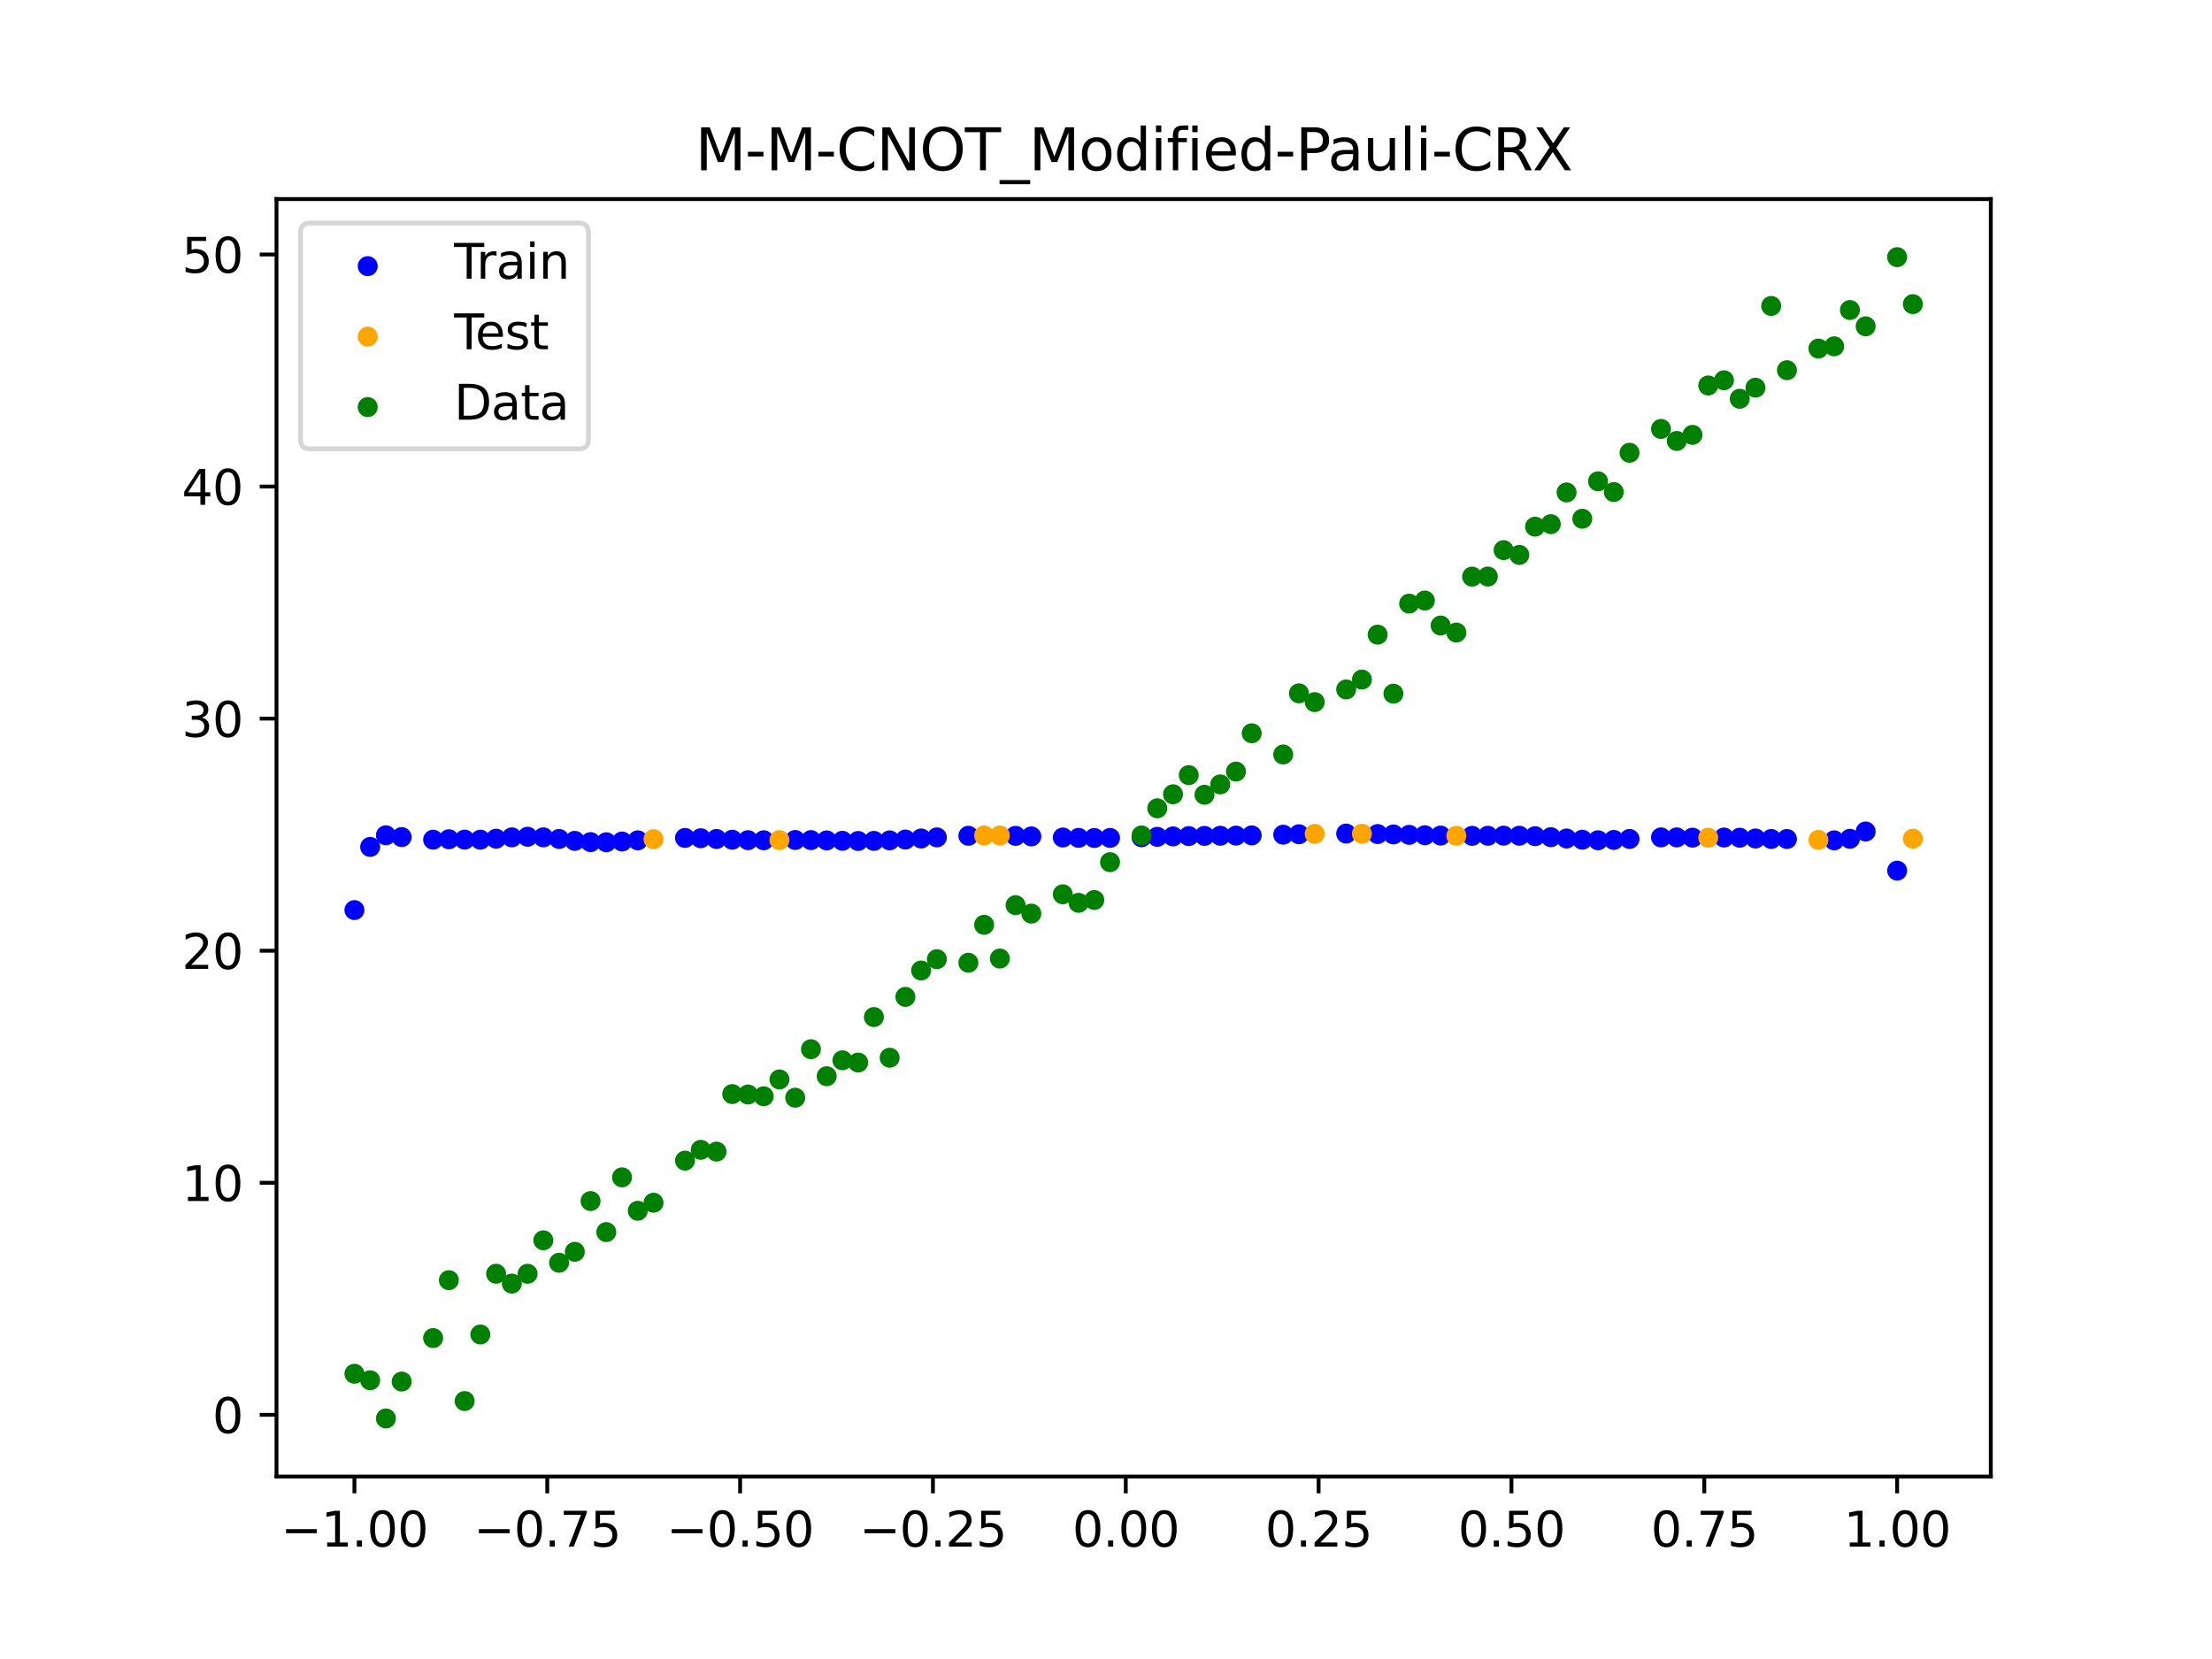 <?xml version="1.0" encoding="utf-8" standalone="no"?>
<!DOCTYPE svg PUBLIC "-//W3C//DTD SVG 1.1//EN"
  "http://www.w3.org/Graphics/SVG/1.1/DTD/svg11.dtd">
<svg xmlns:xlink="http://www.w3.org/1999/xlink" width="460.8pt" height="345.6pt" viewBox="0 0 460.8 345.6" xmlns="http://www.w3.org/2000/svg" version="1.1">
 <defs>
  <style type="text/css">*{stroke-linejoin: round; stroke-linecap: butt}</style>
 </defs>
 <g id="figure_1">
  <g id="patch_1">
   <path d="M 0 345.6 
L 460.8 345.6 
L 460.8 0 
L 0 0 
z
" style="fill: #ffffff"/>
  </g>
  <g id="axes_1">
   <g id="patch_2">
    <path d="M 57.6 307.584 
L 414.72 307.584 
L 414.72 41.472 
L 57.6 41.472 
z
" style="fill: #ffffff"/>
   </g>
   <g id="PathCollection_1">
    <defs>
     <path id="m17416a957f" d="M 0 1.581 
C 0.419 1.581 0.822 1.415 1.118 1.118 
C 1.415 0.822 1.581 0.419 1.581 0 
C 1.581 -0.419 1.415 -0.822 1.118 -1.118 
C 0.822 -1.415 0.419 -1.581 0 -1.581 
C -0.419 -1.581 -0.822 -1.415 -1.118 -1.118 
C -1.415 -0.822 -1.581 -0.419 -1.581 0 
C -1.581 0.419 -1.415 0.822 -1.118 1.118 
C -0.822 1.415 -0.419 1.581 0 1.581 
z
" style="stroke: #0000ff"/>
    </defs>
    <g clip-path="url(#p554600bace)">
     <use xlink:href="#m17416a957f" x="145.978" y="174.62" style="fill: #0000ff; stroke: #0000ff"/>
     <use xlink:href="#m17416a957f" x="323.062" y="174.4" style="fill: #0000ff; stroke: #0000ff"/>
     <use xlink:href="#m17416a957f" x="267.314" y="173.879" style="fill: #0000ff; stroke: #0000ff"/>
     <use xlink:href="#m17416a957f" x="270.593" y="173.788" style="fill: #0000ff; stroke: #0000ff"/>
     <use xlink:href="#m17416a957f" x="329.621" y="174.925" style="fill: #0000ff; stroke: #0000ff"/>
     <use xlink:href="#m17416a957f" x="221.403" y="174.467" style="fill: #0000ff; stroke: #0000ff"/>
     <use xlink:href="#m17416a957f" x="260.755" y="174.027" style="fill: #0000ff; stroke: #0000ff"/>
     <use xlink:href="#m17416a957f" x="385.37" y="174.737" style="fill: #0000ff; stroke: #0000ff"/>
     <use xlink:href="#m17416a957f" x="237.8" y="174.414" style="fill: #0000ff; stroke: #0000ff"/>
     <use xlink:href="#m17416a957f" x="313.224" y="174.081" style="fill: #0000ff; stroke: #0000ff"/>
     <use xlink:href="#m17416a957f" x="336.18" y="174.97" style="fill: #0000ff; stroke: #0000ff"/>
     <use xlink:href="#m17416a957f" x="254.196" y="174.101" style="fill: #0000ff; stroke: #0000ff"/>
     <use xlink:href="#m17416a957f" x="349.297" y="174.446" style="fill: #0000ff; stroke: #0000ff"/>
     <use xlink:href="#m17416a957f" x="182.051" y="175.167" style="fill: #0000ff; stroke: #0000ff"/>
     <use xlink:href="#m17416a957f" x="250.917" y="174.132" style="fill: #0000ff; stroke: #0000ff"/>
     <use xlink:href="#m17416a957f" x="280.431" y="173.648" style="fill: #0000ff; stroke: #0000ff"/>
     <use xlink:href="#m17416a957f" x="103.347" y="174.714" style="fill: #0000ff; stroke: #0000ff"/>
     <use xlink:href="#m17416a957f" x="126.302" y="175.457" style="fill: #0000ff; stroke: #0000ff"/>
     <use xlink:href="#m17416a957f" x="123.023" y="175.426" style="fill: #0000ff; stroke: #0000ff"/>
     <use xlink:href="#m17416a957f" x="116.464" y="174.771" style="fill: #0000ff; stroke: #0000ff"/>
     <use xlink:href="#m17416a957f" x="306.666" y="174.12" style="fill: #0000ff; stroke: #0000ff"/>
     <use xlink:href="#m17416a957f" x="211.565" y="174.125" style="fill: #0000ff; stroke: #0000ff"/>
     <use xlink:href="#m17416a957f" x="155.816" y="175.025" style="fill: #0000ff; stroke: #0000ff"/>
     <use xlink:href="#m17416a957f" x="77.112" y="176.427" style="fill: #0000ff; stroke: #0000ff"/>
     <use xlink:href="#m17416a957f" x="244.358" y="174.24" style="fill: #0000ff; stroke: #0000ff"/>
     <use xlink:href="#m17416a957f" x="362.415" y="174.514" style="fill: #0000ff; stroke: #0000ff"/>
     <use xlink:href="#m17416a957f" x="382.091" y="175.06" style="fill: #0000ff; stroke: #0000ff"/>
     <use xlink:href="#m17416a957f" x="96.788" y="174.908" style="fill: #0000ff; stroke: #0000ff"/>
     <use xlink:href="#m17416a957f" x="201.727" y="174.105" style="fill: #0000ff; stroke: #0000ff"/>
     <use xlink:href="#m17416a957f" x="119.743" y="175.166" style="fill: #0000ff; stroke: #0000ff"/>
     <use xlink:href="#m17416a957f" x="149.258" y="174.771" style="fill: #0000ff; stroke: #0000ff"/>
     <use xlink:href="#m17416a957f" x="300.107" y="174.062" style="fill: #0000ff; stroke: #0000ff"/>
     <use xlink:href="#m17416a957f" x="293.548" y="173.915" style="fill: #0000ff; stroke: #0000ff"/>
     <use xlink:href="#m17416a957f" x="231.241" y="174.553" style="fill: #0000ff; stroke: #0000ff"/>
     <use xlink:href="#m17416a957f" x="109.905" y="174.31" style="fill: #0000ff; stroke: #0000ff"/>
     <use xlink:href="#m17416a957f" x="165.654" y="174.983" style="fill: #0000ff; stroke: #0000ff"/>
     <use xlink:href="#m17416a957f" x="319.783" y="174.194" style="fill: #0000ff; stroke: #0000ff"/>
     <use xlink:href="#m17416a957f" x="368.973" y="174.771" style="fill: #0000ff; stroke: #0000ff"/>
     <use xlink:href="#m17416a957f" x="316.504" y="174.094" style="fill: #0000ff; stroke: #0000ff"/>
     <use xlink:href="#m17416a957f" x="257.476" y="174.071" style="fill: #0000ff; stroke: #0000ff"/>
     <use xlink:href="#m17416a957f" x="172.213" y="175.073" style="fill: #0000ff; stroke: #0000ff"/>
     <use xlink:href="#m17416a957f" x="346.018" y="174.443" style="fill: #0000ff; stroke: #0000ff"/>
     <use xlink:href="#m17416a957f" x="80.391" y="174.004" style="fill: #0000ff; stroke: #0000ff"/>
     <use xlink:href="#m17416a957f" x="372.253" y="174.774" style="fill: #0000ff; stroke: #0000ff"/>
     <use xlink:href="#m17416a957f" x="168.934" y="175.006" style="fill: #0000ff; stroke: #0000ff"/>
     <use xlink:href="#m17416a957f" x="195.168" y="174.444" style="fill: #0000ff; stroke: #0000ff"/>
     <use xlink:href="#m17416a957f" x="152.537" y="174.929" style="fill: #0000ff; stroke: #0000ff"/>
     <use xlink:href="#m17416a957f" x="73.833" y="189.583" style="fill: #0000ff; stroke: #0000ff"/>
     <use xlink:href="#m17416a957f" x="290.269" y="173.829" style="fill: #0000ff; stroke: #0000ff"/>
     <use xlink:href="#m17416a957f" x="175.492" y="175.15" style="fill: #0000ff; stroke: #0000ff"/>
     <use xlink:href="#m17416a957f" x="241.079" y="174.323" style="fill: #0000ff; stroke: #0000ff"/>
     <use xlink:href="#m17416a957f" x="296.828" y="173.995" style="fill: #0000ff; stroke: #0000ff"/>
     <use xlink:href="#m17416a957f" x="227.962" y="174.571" style="fill: #0000ff; stroke: #0000ff"/>
     <use xlink:href="#m17416a957f" x="395.208" y="181.366" style="fill: #0000ff; stroke: #0000ff"/>
     <use xlink:href="#m17416a957f" x="178.772" y="175.192" style="fill: #0000ff; stroke: #0000ff"/>
     <use xlink:href="#m17416a957f" x="142.699" y="174.557" style="fill: #0000ff; stroke: #0000ff"/>
     <use xlink:href="#m17416a957f" x="132.861" y="175.061" style="fill: #0000ff; stroke: #0000ff"/>
     <use xlink:href="#m17416a957f" x="188.61" y="174.889" style="fill: #0000ff; stroke: #0000ff"/>
     <use xlink:href="#m17416a957f" x="100.067" y="174.922" style="fill: #0000ff; stroke: #0000ff"/>
     <use xlink:href="#m17416a957f" x="359.135" y="174.473" style="fill: #0000ff; stroke: #0000ff"/>
     <use xlink:href="#m17416a957f" x="214.844" y="174.237" style="fill: #0000ff; stroke: #0000ff"/>
     <use xlink:href="#m17416a957f" x="365.694" y="174.669" style="fill: #0000ff; stroke: #0000ff"/>
     <use xlink:href="#m17416a957f" x="90.229" y="174.922" style="fill: #0000ff; stroke: #0000ff"/>
     <use xlink:href="#m17416a957f" x="352.577" y="174.496" style="fill: #0000ff; stroke: #0000ff"/>
     <use xlink:href="#m17416a957f" x="129.581" y="175.303" style="fill: #0000ff; stroke: #0000ff"/>
     <use xlink:href="#m17416a957f" x="339.459" y="174.765" style="fill: #0000ff; stroke: #0000ff"/>
     <use xlink:href="#m17416a957f" x="185.33" y="175.063" style="fill: #0000ff; stroke: #0000ff"/>
     <use xlink:href="#m17416a957f" x="326.342" y="174.675" style="fill: #0000ff; stroke: #0000ff"/>
     <use xlink:href="#m17416a957f" x="388.649" y="173.215" style="fill: #0000ff; stroke: #0000ff"/>
     <use xlink:href="#m17416a957f" x="159.096" y="175.04" style="fill: #0000ff; stroke: #0000ff"/>
     <use xlink:href="#m17416a957f" x="83.671" y="174.378" style="fill: #0000ff; stroke: #0000ff"/>
     <use xlink:href="#m17416a957f" x="224.682" y="174.541" style="fill: #0000ff; stroke: #0000ff"/>
     <use xlink:href="#m17416a957f" x="113.185" y="174.434" style="fill: #0000ff; stroke: #0000ff"/>
     <use xlink:href="#m17416a957f" x="93.509" y="174.829" style="fill: #0000ff; stroke: #0000ff"/>
     <use xlink:href="#m17416a957f" x="106.626" y="174.436" style="fill: #0000ff; stroke: #0000ff"/>
     <use xlink:href="#m17416a957f" x="247.638" y="174.175" style="fill: #0000ff; stroke: #0000ff"/>
     <use xlink:href="#m17416a957f" x="309.945" y="174.104" style="fill: #0000ff; stroke: #0000ff"/>
     <use xlink:href="#m17416a957f" x="286.99" y="173.746" style="fill: #0000ff; stroke: #0000ff"/>
     <use xlink:href="#m17416a957f" x="191.889" y="174.671" style="fill: #0000ff; stroke: #0000ff"/>
     <use xlink:href="#m17416a957f" x="332.9" y="175.041" style="fill: #0000ff; stroke: #0000ff"/>
    </g>
   </g>
   <g id="PathCollection_2">
    <defs>
     <path id="m663d9a0c51" d="M 0 1.581 
C 0.419 1.581 0.822 1.415 1.118 1.118 
C 1.415 0.822 1.581 0.419 1.581 0 
C 1.581 -0.419 1.415 -0.822 1.118 -1.118 
C 0.822 -1.415 0.419 -1.581 0 -1.581 
C -0.419 -1.581 -0.822 -1.415 -1.118 -1.118 
C -1.415 -0.822 -1.581 -0.419 -1.581 0 
C -1.581 0.419 -1.415 0.822 -1.118 1.118 
C -0.822 1.415 -0.419 1.581 0 1.581 
z
" style="stroke: #ffa500"/>
    </defs>
    <g clip-path="url(#p554600bace)">
     <use xlink:href="#m663d9a0c51" x="205.006" y="174.041" style="fill: #ffa500; stroke: #ffa500"/>
     <use xlink:href="#m663d9a0c51" x="162.375" y="175.007" style="fill: #ffa500; stroke: #ffa500"/>
     <use xlink:href="#m663d9a0c51" x="208.286" y="174.052" style="fill: #ffa500; stroke: #ffa500"/>
     <use xlink:href="#m663d9a0c51" x="283.71" y="173.681" style="fill: #ffa500; stroke: #ffa500"/>
     <use xlink:href="#m663d9a0c51" x="378.811" y="174.975" style="fill: #ffa500; stroke: #ffa500"/>
     <use xlink:href="#m663d9a0c51" x="136.14" y="174.812" style="fill: #ffa500; stroke: #ffa500"/>
     <use xlink:href="#m663d9a0c51" x="355.856" y="174.506" style="fill: #ffa500; stroke: #ffa500"/>
     <use xlink:href="#m663d9a0c51" x="273.872" y="173.708" style="fill: #ffa500; stroke: #ffa500"/>
     <use xlink:href="#m663d9a0c51" x="303.386" y="174.107" style="fill: #ffa500; stroke: #ffa500"/>
     <use xlink:href="#m663d9a0c51" x="398.487" y="174.711" style="fill: #ffa500; stroke: #ffa500"/>
    </g>
   </g>
   <g id="PathCollection_3">
    <defs>
     <path id="ma4962bf918" d="M 0 1.581 
C 0.419 1.581 0.822 1.415 1.118 1.118 
C 1.415 0.822 1.581 0.419 1.581 0 
C 1.581 -0.419 1.415 -0.822 1.118 -1.118 
C 0.822 -1.415 0.419 -1.581 0 -1.581 
C -0.419 -1.581 -0.822 -1.415 -1.118 -1.118 
C -1.415 -0.822 -1.581 -0.419 -1.581 0 
C -1.581 0.419 -1.415 0.822 -1.118 1.118 
C -0.822 1.415 -0.419 1.581 0 1.581 
z
" style="stroke: #008000"/>
    </defs>
    <g clip-path="url(#p554600bace)">
     <use xlink:href="#ma4962bf918" x="145.978" y="239.529" style="fill: #008000; stroke: #008000"/>
     <use xlink:href="#ma4962bf918" x="323.062" y="109.191" style="fill: #008000; stroke: #008000"/>
     <use xlink:href="#ma4962bf918" x="267.314" y="157.174" style="fill: #008000; stroke: #008000"/>
     <use xlink:href="#ma4962bf918" x="270.593" y="144.432" style="fill: #008000; stroke: #008000"/>
     <use xlink:href="#ma4962bf918" x="329.621" y="108.064" style="fill: #008000; stroke: #008000"/>
     <use xlink:href="#ma4962bf918" x="221.403" y="186.297" style="fill: #008000; stroke: #008000"/>
     <use xlink:href="#ma4962bf918" x="260.755" y="152.753" style="fill: #008000; stroke: #008000"/>
     <use xlink:href="#ma4962bf918" x="385.37" y="64.585" style="fill: #008000; stroke: #008000"/>
     <use xlink:href="#ma4962bf918" x="237.8" y="174.037" style="fill: #008000; stroke: #008000"/>
     <use xlink:href="#ma4962bf918" x="313.224" y="114.603" style="fill: #008000; stroke: #008000"/>
     <use xlink:href="#ma4962bf918" x="336.18" y="102.499" style="fill: #008000; stroke: #008000"/>
     <use xlink:href="#ma4962bf918" x="254.196" y="163.405" style="fill: #008000; stroke: #008000"/>
     <use xlink:href="#ma4962bf918" x="349.297" y="91.859" style="fill: #008000; stroke: #008000"/>
     <use xlink:href="#ma4962bf918" x="182.051" y="211.87" style="fill: #008000; stroke: #008000"/>
     <use xlink:href="#ma4962bf918" x="250.917" y="165.566" style="fill: #008000; stroke: #008000"/>
     <use xlink:href="#ma4962bf918" x="280.431" y="143.622" style="fill: #008000; stroke: #008000"/>
     <use xlink:href="#ma4962bf918" x="103.347" y="265.342" style="fill: #008000; stroke: #008000"/>
     <use xlink:href="#ma4962bf918" x="126.302" y="256.668" style="fill: #008000; stroke: #008000"/>
     <use xlink:href="#ma4962bf918" x="123.023" y="250.202" style="fill: #008000; stroke: #008000"/>
     <use xlink:href="#ma4962bf918" x="116.464" y="263.053" style="fill: #008000; stroke: #008000"/>
     <use xlink:href="#ma4962bf918" x="306.666" y="120.12" style="fill: #008000; stroke: #008000"/>
     <use xlink:href="#ma4962bf918" x="211.565" y="188.561" style="fill: #008000; stroke: #008000"/>
     <use xlink:href="#ma4962bf918" x="155.816" y="228.009" style="fill: #008000; stroke: #008000"/>
     <use xlink:href="#ma4962bf918" x="77.112" y="287.537" style="fill: #008000; stroke: #008000"/>
     <use xlink:href="#ma4962bf918" x="244.358" y="165.462" style="fill: #008000; stroke: #008000"/>
     <use xlink:href="#ma4962bf918" x="362.415" y="83.074" style="fill: #008000; stroke: #008000"/>
     <use xlink:href="#ma4962bf918" x="382.091" y="72.145" style="fill: #008000; stroke: #008000"/>
     <use xlink:href="#ma4962bf918" x="96.788" y="291.863" style="fill: #008000; stroke: #008000"/>
     <use xlink:href="#ma4962bf918" x="201.727" y="200.555" style="fill: #008000; stroke: #008000"/>
     <use xlink:href="#ma4962bf918" x="119.743" y="260.777" style="fill: #008000; stroke: #008000"/>
     <use xlink:href="#ma4962bf918" x="149.258" y="239.901" style="fill: #008000; stroke: #008000"/>
     <use xlink:href="#ma4962bf918" x="300.107" y="130.306" style="fill: #008000; stroke: #008000"/>
     <use xlink:href="#ma4962bf918" x="293.548" y="125.746" style="fill: #008000; stroke: #008000"/>
     <use xlink:href="#ma4962bf918" x="231.241" y="179.605" style="fill: #008000; stroke: #008000"/>
     <use xlink:href="#ma4962bf918" x="109.905" y="265.348" style="fill: #008000; stroke: #008000"/>
     <use xlink:href="#ma4962bf918" x="165.654" y="228.669" style="fill: #008000; stroke: #008000"/>
     <use xlink:href="#ma4962bf918" x="319.783" y="109.715" style="fill: #008000; stroke: #008000"/>
     <use xlink:href="#ma4962bf918" x="368.973" y="63.734" style="fill: #008000; stroke: #008000"/>
     <use xlink:href="#ma4962bf918" x="316.504" y="115.599" style="fill: #008000; stroke: #008000"/>
     <use xlink:href="#ma4962bf918" x="257.476" y="160.733" style="fill: #008000; stroke: #008000"/>
     <use xlink:href="#ma4962bf918" x="172.213" y="224.194" style="fill: #008000; stroke: #008000"/>
     <use xlink:href="#ma4962bf918" x="346.018" y="89.354" style="fill: #008000; stroke: #008000"/>
     <use xlink:href="#ma4962bf918" x="80.391" y="295.488" style="fill: #008000; stroke: #008000"/>
     <use xlink:href="#ma4962bf918" x="372.253" y="77.119" style="fill: #008000; stroke: #008000"/>
     <use xlink:href="#ma4962bf918" x="168.934" y="218.569" style="fill: #008000; stroke: #008000"/>
     <use xlink:href="#ma4962bf918" x="195.168" y="199.815" style="fill: #008000; stroke: #008000"/>
     <use xlink:href="#ma4962bf918" x="152.537" y="227.917" style="fill: #008000; stroke: #008000"/>
     <use xlink:href="#ma4962bf918" x="73.833" y="286.179" style="fill: #008000; stroke: #008000"/>
     <use xlink:href="#ma4962bf918" x="290.269" y="144.503" style="fill: #008000; stroke: #008000"/>
     <use xlink:href="#ma4962bf918" x="175.492" y="220.878" style="fill: #008000; stroke: #008000"/>
     <use xlink:href="#ma4962bf918" x="241.079" y="168.385" style="fill: #008000; stroke: #008000"/>
     <use xlink:href="#ma4962bf918" x="296.828" y="125.107" style="fill: #008000; stroke: #008000"/>
     <use xlink:href="#ma4962bf918" x="227.962" y="187.489" style="fill: #008000; stroke: #008000"/>
     <use xlink:href="#ma4962bf918" x="395.208" y="53.568" style="fill: #008000; stroke: #008000"/>
     <use xlink:href="#ma4962bf918" x="178.772" y="221.344" style="fill: #008000; stroke: #008000"/>
     <use xlink:href="#ma4962bf918" x="142.699" y="241.781" style="fill: #008000; stroke: #008000"/>
     <use xlink:href="#ma4962bf918" x="132.861" y="252.224" style="fill: #008000; stroke: #008000"/>
     <use xlink:href="#ma4962bf918" x="188.61" y="207.669" style="fill: #008000; stroke: #008000"/>
     <use xlink:href="#ma4962bf918" x="100.067" y="278.004" style="fill: #008000; stroke: #008000"/>
     <use xlink:href="#ma4962bf918" x="359.135" y="79.219" style="fill: #008000; stroke: #008000"/>
     <use xlink:href="#ma4962bf918" x="214.844" y="190.32" style="fill: #008000; stroke: #008000"/>
     <use xlink:href="#ma4962bf918" x="365.694" y="80.761" style="fill: #008000; stroke: #008000"/>
     <use xlink:href="#ma4962bf918" x="90.229" y="278.74" style="fill: #008000; stroke: #008000"/>
     <use xlink:href="#ma4962bf918" x="352.577" y="90.59" style="fill: #008000; stroke: #008000"/>
     <use xlink:href="#ma4962bf918" x="129.581" y="245.264" style="fill: #008000; stroke: #008000"/>
     <use xlink:href="#ma4962bf918" x="339.459" y="94.322" style="fill: #008000; stroke: #008000"/>
     <use xlink:href="#ma4962bf918" x="185.33" y="220.345" style="fill: #008000; stroke: #008000"/>
     <use xlink:href="#ma4962bf918" x="326.342" y="102.583" style="fill: #008000; stroke: #008000"/>
     <use xlink:href="#ma4962bf918" x="388.649" y="67.974" style="fill: #008000; stroke: #008000"/>
     <use xlink:href="#ma4962bf918" x="159.096" y="228.374" style="fill: #008000; stroke: #008000"/>
     <use xlink:href="#ma4962bf918" x="83.671" y="287.805" style="fill: #008000; stroke: #008000"/>
     <use xlink:href="#ma4962bf918" x="224.682" y="188.075" style="fill: #008000; stroke: #008000"/>
     <use xlink:href="#ma4962bf918" x="113.185" y="258.379" style="fill: #008000; stroke: #008000"/>
     <use xlink:href="#ma4962bf918" x="93.509" y="266.684" style="fill: #008000; stroke: #008000"/>
     <use xlink:href="#ma4962bf918" x="106.626" y="267.392" style="fill: #008000; stroke: #008000"/>
     <use xlink:href="#ma4962bf918" x="247.638" y="161.47" style="fill: #008000; stroke: #008000"/>
     <use xlink:href="#ma4962bf918" x="309.945" y="120.107" style="fill: #008000; stroke: #008000"/>
     <use xlink:href="#ma4962bf918" x="286.99" y="132.208" style="fill: #008000; stroke: #008000"/>
     <use xlink:href="#ma4962bf918" x="191.889" y="202.171" style="fill: #008000; stroke: #008000"/>
     <use xlink:href="#ma4962bf918" x="332.9" y="100.262" style="fill: #008000; stroke: #008000"/>
    </g>
   </g>
   <g id="PathCollection_4">
    <g clip-path="url(#p554600bace)">
     <use xlink:href="#ma4962bf918" x="205.006" y="192.657" style="fill: #008000; stroke: #008000"/>
     <use xlink:href="#ma4962bf918" x="162.375" y="224.867" style="fill: #008000; stroke: #008000"/>
     <use xlink:href="#ma4962bf918" x="208.286" y="199.684" style="fill: #008000; stroke: #008000"/>
     <use xlink:href="#ma4962bf918" x="283.71" y="141.563" style="fill: #008000; stroke: #008000"/>
     <use xlink:href="#ma4962bf918" x="378.811" y="72.613" style="fill: #008000; stroke: #008000"/>
     <use xlink:href="#ma4962bf918" x="136.14" y="250.548" style="fill: #008000; stroke: #008000"/>
     <use xlink:href="#ma4962bf918" x="355.856" y="80.3" style="fill: #008000; stroke: #008000"/>
     <use xlink:href="#ma4962bf918" x="273.872" y="146.262" style="fill: #008000; stroke: #008000"/>
     <use xlink:href="#ma4962bf918" x="303.386" y="131.774" style="fill: #008000; stroke: #008000"/>
     <use xlink:href="#ma4962bf918" x="398.487" y="63.357" style="fill: #008000; stroke: #008000"/>
    </g>
   </g>
   <g id="matplotlib.axis_1">
    <g id="xtick_1">
     <g id="line2d_1">
      <defs>
       <path id="mfc43e1c669" d="M 0 0 
L 0 3.5 
" style="stroke: #000000; stroke-width: 0.8"/>
      </defs>
      <g>
       <use xlink:href="#mfc43e1c669" x="73.833" y="307.584" style="stroke: #000000; stroke-width: 0.8"/>
      </g>
     </g>
     <g id="text_1">
      <!-- −1.00 -->
      <g transform="translate(58.51 322.182) scale(0.1 -0.1)">
       <defs>
        <path id="DejaVuSans-2212" d="M 678 2272 
L 4684 2272 
L 4684 1741 
L 678 1741 
L 678 2272 
z
" transform="scale(0.016)"/>
        <path id="DejaVuSans-31" d="M 794 531 
L 1825 531 
L 1825 4091 
L 703 3866 
L 703 4441 
L 1819 4666 
L 2450 4666 
L 2450 531 
L 3481 531 
L 3481 0 
L 794 0 
L 794 531 
z
" transform="scale(0.016)"/>
        <path id="DejaVuSans-2e" d="M 684 794 
L 1344 794 
L 1344 0 
L 684 0 
L 684 794 
z
" transform="scale(0.016)"/>
        <path id="DejaVuSans-30" d="M 2034 4250 
Q 1547 4250 1301 3770 
Q 1056 3291 1056 2328 
Q 1056 1369 1301 889 
Q 1547 409 2034 409 
Q 2525 409 2770 889 
Q 3016 1369 3016 2328 
Q 3016 3291 2770 3770 
Q 2525 4250 2034 4250 
z
M 2034 4750 
Q 2819 4750 3233 4129 
Q 3647 3509 3647 2328 
Q 3647 1150 3233 529 
Q 2819 -91 2034 -91 
Q 1250 -91 836 529 
Q 422 1150 422 2328 
Q 422 3509 836 4129 
Q 1250 4750 2034 4750 
z
" transform="scale(0.016)"/>
       </defs>
       <use xlink:href="#DejaVuSans-2212"/>
       <use xlink:href="#DejaVuSans-31" x="83.789"/>
       <use xlink:href="#DejaVuSans-2e" x="147.412"/>
       <use xlink:href="#DejaVuSans-30" x="179.199"/>
       <use xlink:href="#DejaVuSans-30" x="242.822"/>
      </g>
     </g>
    </g>
    <g id="xtick_2">
     <g id="line2d_2">
      <g>
       <use xlink:href="#mfc43e1c669" x="114.005" y="307.584" style="stroke: #000000; stroke-width: 0.8"/>
      </g>
     </g>
     <g id="text_2">
      <!-- −0.75 -->
      <g transform="translate(98.682 322.182) scale(0.1 -0.1)">
       <defs>
        <path id="DejaVuSans-37" d="M 525 4666 
L 3525 4666 
L 3525 4397 
L 1831 0 
L 1172 0 
L 2766 4134 
L 525 4134 
L 525 4666 
z
" transform="scale(0.016)"/>
        <path id="DejaVuSans-35" d="M 691 4666 
L 3169 4666 
L 3169 4134 
L 1269 4134 
L 1269 2991 
Q 1406 3038 1543 3061 
Q 1681 3084 1819 3084 
Q 2600 3084 3056 2656 
Q 3513 2228 3513 1497 
Q 3513 744 3044 326 
Q 2575 -91 1722 -91 
Q 1428 -91 1123 -41 
Q 819 9 494 109 
L 494 744 
Q 775 591 1075 516 
Q 1375 441 1709 441 
Q 2250 441 2565 725 
Q 2881 1009 2881 1497 
Q 2881 1984 2565 2268 
Q 2250 2553 1709 2553 
Q 1456 2553 1204 2497 
Q 953 2441 691 2322 
L 691 4666 
z
" transform="scale(0.016)"/>
       </defs>
       <use xlink:href="#DejaVuSans-2212"/>
       <use xlink:href="#DejaVuSans-30" x="83.789"/>
       <use xlink:href="#DejaVuSans-2e" x="147.412"/>
       <use xlink:href="#DejaVuSans-37" x="179.199"/>
       <use xlink:href="#DejaVuSans-35" x="242.822"/>
      </g>
     </g>
    </g>
    <g id="xtick_3">
     <g id="line2d_3">
      <g>
       <use xlink:href="#mfc43e1c669" x="154.177" y="307.584" style="stroke: #000000; stroke-width: 0.8"/>
      </g>
     </g>
     <g id="text_3">
      <!-- −0.50 -->
      <g transform="translate(138.854 322.182) scale(0.1 -0.1)">
       <use xlink:href="#DejaVuSans-2212"/>
       <use xlink:href="#DejaVuSans-30" x="83.789"/>
       <use xlink:href="#DejaVuSans-2e" x="147.412"/>
       <use xlink:href="#DejaVuSans-35" x="179.199"/>
       <use xlink:href="#DejaVuSans-30" x="242.822"/>
      </g>
     </g>
    </g>
    <g id="xtick_4">
     <g id="line2d_4">
      <g>
       <use xlink:href="#mfc43e1c669" x="194.348" y="307.584" style="stroke: #000000; stroke-width: 0.8"/>
      </g>
     </g>
     <g id="text_4">
      <!-- −0.25 -->
      <g transform="translate(179.026 322.182) scale(0.1 -0.1)">
       <defs>
        <path id="DejaVuSans-32" d="M 1228 531 
L 3431 531 
L 3431 0 
L 469 0 
L 469 531 
Q 828 903 1448 1529 
Q 2069 2156 2228 2338 
Q 2531 2678 2651 2914 
Q 2772 3150 2772 3378 
Q 2772 3750 2511 3984 
Q 2250 4219 1831 4219 
Q 1534 4219 1204 4116 
Q 875 4013 500 3803 
L 500 4441 
Q 881 4594 1212 4672 
Q 1544 4750 1819 4750 
Q 2544 4750 2975 4387 
Q 3406 4025 3406 3419 
Q 3406 3131 3298 2873 
Q 3191 2616 2906 2266 
Q 2828 2175 2409 1742 
Q 1991 1309 1228 531 
z
" transform="scale(0.016)"/>
       </defs>
       <use xlink:href="#DejaVuSans-2212"/>
       <use xlink:href="#DejaVuSans-30" x="83.789"/>
       <use xlink:href="#DejaVuSans-2e" x="147.412"/>
       <use xlink:href="#DejaVuSans-32" x="179.199"/>
       <use xlink:href="#DejaVuSans-35" x="242.822"/>
      </g>
     </g>
    </g>
    <g id="xtick_5">
     <g id="line2d_5">
      <g>
       <use xlink:href="#mfc43e1c669" x="234.52" y="307.584" style="stroke: #000000; stroke-width: 0.8"/>
      </g>
     </g>
     <g id="text_5">
      <!-- 0.00 -->
      <g transform="translate(223.388 322.182) scale(0.1 -0.1)">
       <use xlink:href="#DejaVuSans-30"/>
       <use xlink:href="#DejaVuSans-2e" x="63.623"/>
       <use xlink:href="#DejaVuSans-30" x="95.41"/>
       <use xlink:href="#DejaVuSans-30" x="159.033"/>
      </g>
     </g>
    </g>
    <g id="xtick_6">
     <g id="line2d_6">
      <g>
       <use xlink:href="#mfc43e1c669" x="274.692" y="307.584" style="stroke: #000000; stroke-width: 0.8"/>
      </g>
     </g>
     <g id="text_6">
      <!-- 0.25 -->
      <g transform="translate(263.559 322.182) scale(0.1 -0.1)">
       <use xlink:href="#DejaVuSans-30"/>
       <use xlink:href="#DejaVuSans-2e" x="63.623"/>
       <use xlink:href="#DejaVuSans-32" x="95.41"/>
       <use xlink:href="#DejaVuSans-35" x="159.033"/>
      </g>
     </g>
    </g>
    <g id="xtick_7">
     <g id="line2d_7">
      <g>
       <use xlink:href="#mfc43e1c669" x="314.864" y="307.584" style="stroke: #000000; stroke-width: 0.8"/>
      </g>
     </g>
     <g id="text_7">
      <!-- 0.50 -->
      <g transform="translate(303.731 322.182) scale(0.1 -0.1)">
       <use xlink:href="#DejaVuSans-30"/>
       <use xlink:href="#DejaVuSans-2e" x="63.623"/>
       <use xlink:href="#DejaVuSans-35" x="95.41"/>
       <use xlink:href="#DejaVuSans-30" x="159.033"/>
      </g>
     </g>
    </g>
    <g id="xtick_8">
     <g id="line2d_8">
      <g>
       <use xlink:href="#mfc43e1c669" x="355.036" y="307.584" style="stroke: #000000; stroke-width: 0.8"/>
      </g>
     </g>
     <g id="text_8">
      <!-- 0.75 -->
      <g transform="translate(343.903 322.182) scale(0.1 -0.1)">
       <use xlink:href="#DejaVuSans-30"/>
       <use xlink:href="#DejaVuSans-2e" x="63.623"/>
       <use xlink:href="#DejaVuSans-37" x="95.41"/>
       <use xlink:href="#DejaVuSans-35" x="159.033"/>
      </g>
     </g>
    </g>
    <g id="xtick_9">
     <g id="line2d_9">
      <g>
       <use xlink:href="#mfc43e1c669" x="395.208" y="307.584" style="stroke: #000000; stroke-width: 0.8"/>
      </g>
     </g>
     <g id="text_9">
      <!-- 1.00 -->
      <g transform="translate(384.075 322.182) scale(0.1 -0.1)">
       <use xlink:href="#DejaVuSans-31"/>
       <use xlink:href="#DejaVuSans-2e" x="63.623"/>
       <use xlink:href="#DejaVuSans-30" x="95.41"/>
       <use xlink:href="#DejaVuSans-30" x="159.033"/>
      </g>
     </g>
    </g>
   </g>
   <g id="matplotlib.axis_2">
    <g id="ytick_1">
     <g id="line2d_10">
      <defs>
       <path id="m34d24a4720" d="M 0 0 
L -3.5 0 
" style="stroke: #000000; stroke-width: 0.8"/>
      </defs>
      <g>
       <use xlink:href="#m34d24a4720" x="57.6" y="294.735" style="stroke: #000000; stroke-width: 0.8"/>
      </g>
     </g>
     <g id="text_10">
      <!-- 0 -->
      <g transform="translate(44.237 298.534) scale(0.1 -0.1)">
       <use xlink:href="#DejaVuSans-30"/>
      </g>
     </g>
    </g>
    <g id="ytick_2">
     <g id="line2d_11">
      <g>
       <use xlink:href="#m34d24a4720" x="57.6" y="246.391" style="stroke: #000000; stroke-width: 0.8"/>
      </g>
     </g>
     <g id="text_11">
      <!-- 10 -->
      <g transform="translate(37.875 250.19) scale(0.1 -0.1)">
       <use xlink:href="#DejaVuSans-31"/>
       <use xlink:href="#DejaVuSans-30" x="63.623"/>
      </g>
     </g>
    </g>
    <g id="ytick_3">
     <g id="line2d_12">
      <g>
       <use xlink:href="#m34d24a4720" x="57.6" y="198.047" style="stroke: #000000; stroke-width: 0.8"/>
      </g>
     </g>
     <g id="text_12">
      <!-- 20 -->
      <g transform="translate(37.875 201.846) scale(0.1 -0.1)">
       <use xlink:href="#DejaVuSans-32"/>
       <use xlink:href="#DejaVuSans-30" x="63.623"/>
      </g>
     </g>
    </g>
    <g id="ytick_4">
     <g id="line2d_13">
      <g>
       <use xlink:href="#m34d24a4720" x="57.6" y="149.702" style="stroke: #000000; stroke-width: 0.8"/>
      </g>
     </g>
     <g id="text_13">
      <!-- 30 -->
      <g transform="translate(37.875 153.502) scale(0.1 -0.1)">
       <defs>
        <path id="DejaVuSans-33" d="M 2597 2516 
Q 3050 2419 3304 2112 
Q 3559 1806 3559 1356 
Q 3559 666 3084 287 
Q 2609 -91 1734 -91 
Q 1441 -91 1130 -33 
Q 819 25 488 141 
L 488 750 
Q 750 597 1062 519 
Q 1375 441 1716 441 
Q 2309 441 2620 675 
Q 2931 909 2931 1356 
Q 2931 1769 2642 2001 
Q 2353 2234 1838 2234 
L 1294 2234 
L 1294 2753 
L 1863 2753 
Q 2328 2753 2575 2939 
Q 2822 3125 2822 3475 
Q 2822 3834 2567 4026 
Q 2313 4219 1838 4219 
Q 1578 4219 1281 4162 
Q 984 4106 628 3988 
L 628 4550 
Q 988 4650 1302 4700 
Q 1616 4750 1894 4750 
Q 2613 4750 3031 4423 
Q 3450 4097 3450 3541 
Q 3450 3153 3228 2886 
Q 3006 2619 2597 2516 
z
" transform="scale(0.016)"/>
       </defs>
       <use xlink:href="#DejaVuSans-33"/>
       <use xlink:href="#DejaVuSans-30" x="63.623"/>
      </g>
     </g>
    </g>
    <g id="ytick_5">
     <g id="line2d_14">
      <g>
       <use xlink:href="#m34d24a4720" x="57.6" y="101.358" style="stroke: #000000; stroke-width: 0.8"/>
      </g>
     </g>
     <g id="text_14">
      <!-- 40 -->
      <g transform="translate(37.875 105.157) scale(0.1 -0.1)">
       <defs>
        <path id="DejaVuSans-34" d="M 2419 4116 
L 825 1625 
L 2419 1625 
L 2419 4116 
z
M 2253 4666 
L 3047 4666 
L 3047 1625 
L 3713 1625 
L 3713 1100 
L 3047 1100 
L 3047 0 
L 2419 0 
L 2419 1100 
L 313 1100 
L 313 1709 
L 2253 4666 
z
" transform="scale(0.016)"/>
       </defs>
       <use xlink:href="#DejaVuSans-34"/>
       <use xlink:href="#DejaVuSans-30" x="63.623"/>
      </g>
     </g>
    </g>
    <g id="ytick_6">
     <g id="line2d_15">
      <g>
       <use xlink:href="#m34d24a4720" x="57.6" y="53.014" style="stroke: #000000; stroke-width: 0.8"/>
      </g>
     </g>
     <g id="text_15">
      <!-- 50 -->
      <g transform="translate(37.875 56.813) scale(0.1 -0.1)">
       <use xlink:href="#DejaVuSans-35"/>
       <use xlink:href="#DejaVuSans-30" x="63.623"/>
      </g>
     </g>
    </g>
   </g>
   <g id="patch_3">
    <path d="M 57.6 307.584 
L 57.6 41.472 
" style="fill: none; stroke: #000000; stroke-width: 0.8; stroke-linejoin: miter; stroke-linecap: square"/>
   </g>
   <g id="patch_4">
    <path d="M 414.72 307.584 
L 414.72 41.472 
" style="fill: none; stroke: #000000; stroke-width: 0.8; stroke-linejoin: miter; stroke-linecap: square"/>
   </g>
   <g id="patch_5">
    <path d="M 57.6 307.584 
L 414.72 307.584 
" style="fill: none; stroke: #000000; stroke-width: 0.8; stroke-linejoin: miter; stroke-linecap: square"/>
   </g>
   <g id="patch_6">
    <path d="M 57.6 41.472 
L 414.72 41.472 
" style="fill: none; stroke: #000000; stroke-width: 0.8; stroke-linejoin: miter; stroke-linecap: square"/>
   </g>
   <g id="text_16">
    <!-- M-M-CNOT_Modified-Pauli-CRX -->
    <g transform="translate(144.847 35.472) scale(0.12 -0.12)">
     <defs>
      <path id="DejaVuSans-4d" d="M 628 4666 
L 1569 4666 
L 2759 1491 
L 3956 4666 
L 4897 4666 
L 4897 0 
L 4281 0 
L 4281 4097 
L 3078 897 
L 2444 897 
L 1241 4097 
L 1241 0 
L 628 0 
L 628 4666 
z
" transform="scale(0.016)"/>
      <path id="DejaVuSans-2d" d="M 313 2009 
L 1997 2009 
L 1997 1497 
L 313 1497 
L 313 2009 
z
" transform="scale(0.016)"/>
      <path id="DejaVuSans-43" d="M 4122 4306 
L 4122 3641 
Q 3803 3938 3442 4084 
Q 3081 4231 2675 4231 
Q 1875 4231 1450 3742 
Q 1025 3253 1025 2328 
Q 1025 1406 1450 917 
Q 1875 428 2675 428 
Q 3081 428 3442 575 
Q 3803 722 4122 1019 
L 4122 359 
Q 3791 134 3420 21 
Q 3050 -91 2638 -91 
Q 1578 -91 968 557 
Q 359 1206 359 2328 
Q 359 3453 968 4101 
Q 1578 4750 2638 4750 
Q 3056 4750 3426 4639 
Q 3797 4528 4122 4306 
z
" transform="scale(0.016)"/>
      <path id="DejaVuSans-4e" d="M 628 4666 
L 1478 4666 
L 3547 763 
L 3547 4666 
L 4159 4666 
L 4159 0 
L 3309 0 
L 1241 3903 
L 1241 0 
L 628 0 
L 628 4666 
z
" transform="scale(0.016)"/>
      <path id="DejaVuSans-4f" d="M 2522 4238 
Q 1834 4238 1429 3725 
Q 1025 3213 1025 2328 
Q 1025 1447 1429 934 
Q 1834 422 2522 422 
Q 3209 422 3611 934 
Q 4013 1447 4013 2328 
Q 4013 3213 3611 3725 
Q 3209 4238 2522 4238 
z
M 2522 4750 
Q 3503 4750 4090 4092 
Q 4678 3434 4678 2328 
Q 4678 1225 4090 567 
Q 3503 -91 2522 -91 
Q 1538 -91 948 565 
Q 359 1222 359 2328 
Q 359 3434 948 4092 
Q 1538 4750 2522 4750 
z
" transform="scale(0.016)"/>
      <path id="DejaVuSans-54" d="M -19 4666 
L 3928 4666 
L 3928 4134 
L 2272 4134 
L 2272 0 
L 1638 0 
L 1638 4134 
L -19 4134 
L -19 4666 
z
" transform="scale(0.016)"/>
      <path id="DejaVuSans-5f" d="M 3263 -1063 
L 3263 -1509 
L -63 -1509 
L -63 -1063 
L 3263 -1063 
z
" transform="scale(0.016)"/>
      <path id="DejaVuSans-6f" d="M 1959 3097 
Q 1497 3097 1228 2736 
Q 959 2375 959 1747 
Q 959 1119 1226 758 
Q 1494 397 1959 397 
Q 2419 397 2687 759 
Q 2956 1122 2956 1747 
Q 2956 2369 2687 2733 
Q 2419 3097 1959 3097 
z
M 1959 3584 
Q 2709 3584 3137 3096 
Q 3566 2609 3566 1747 
Q 3566 888 3137 398 
Q 2709 -91 1959 -91 
Q 1206 -91 779 398 
Q 353 888 353 1747 
Q 353 2609 779 3096 
Q 1206 3584 1959 3584 
z
" transform="scale(0.016)"/>
      <path id="DejaVuSans-64" d="M 2906 2969 
L 2906 4863 
L 3481 4863 
L 3481 0 
L 2906 0 
L 2906 525 
Q 2725 213 2448 61 
Q 2172 -91 1784 -91 
Q 1150 -91 751 415 
Q 353 922 353 1747 
Q 353 2572 751 3078 
Q 1150 3584 1784 3584 
Q 2172 3584 2448 3432 
Q 2725 3281 2906 2969 
z
M 947 1747 
Q 947 1113 1208 752 
Q 1469 391 1925 391 
Q 2381 391 2643 752 
Q 2906 1113 2906 1747 
Q 2906 2381 2643 2742 
Q 2381 3103 1925 3103 
Q 1469 3103 1208 2742 
Q 947 2381 947 1747 
z
" transform="scale(0.016)"/>
      <path id="DejaVuSans-69" d="M 603 3500 
L 1178 3500 
L 1178 0 
L 603 0 
L 603 3500 
z
M 603 4863 
L 1178 4863 
L 1178 4134 
L 603 4134 
L 603 4863 
z
" transform="scale(0.016)"/>
      <path id="DejaVuSans-66" d="M 2375 4863 
L 2375 4384 
L 1825 4384 
Q 1516 4384 1395 4259 
Q 1275 4134 1275 3809 
L 1275 3500 
L 2222 3500 
L 2222 3053 
L 1275 3053 
L 1275 0 
L 697 0 
L 697 3053 
L 147 3053 
L 147 3500 
L 697 3500 
L 697 3744 
Q 697 4328 969 4595 
Q 1241 4863 1831 4863 
L 2375 4863 
z
" transform="scale(0.016)"/>
      <path id="DejaVuSans-65" d="M 3597 1894 
L 3597 1613 
L 953 1613 
Q 991 1019 1311 708 
Q 1631 397 2203 397 
Q 2534 397 2845 478 
Q 3156 559 3463 722 
L 3463 178 
Q 3153 47 2828 -22 
Q 2503 -91 2169 -91 
Q 1331 -91 842 396 
Q 353 884 353 1716 
Q 353 2575 817 3079 
Q 1281 3584 2069 3584 
Q 2775 3584 3186 3129 
Q 3597 2675 3597 1894 
z
M 3022 2063 
Q 3016 2534 2758 2815 
Q 2500 3097 2075 3097 
Q 1594 3097 1305 2825 
Q 1016 2553 972 2059 
L 3022 2063 
z
" transform="scale(0.016)"/>
      <path id="DejaVuSans-50" d="M 1259 4147 
L 1259 2394 
L 2053 2394 
Q 2494 2394 2734 2622 
Q 2975 2850 2975 3272 
Q 2975 3691 2734 3919 
Q 2494 4147 2053 4147 
L 1259 4147 
z
M 628 4666 
L 2053 4666 
Q 2838 4666 3239 4311 
Q 3641 3956 3641 3272 
Q 3641 2581 3239 2228 
Q 2838 1875 2053 1875 
L 1259 1875 
L 1259 0 
L 628 0 
L 628 4666 
z
" transform="scale(0.016)"/>
      <path id="DejaVuSans-61" d="M 2194 1759 
Q 1497 1759 1228 1600 
Q 959 1441 959 1056 
Q 959 750 1161 570 
Q 1363 391 1709 391 
Q 2188 391 2477 730 
Q 2766 1069 2766 1631 
L 2766 1759 
L 2194 1759 
z
M 3341 1997 
L 3341 0 
L 2766 0 
L 2766 531 
Q 2569 213 2275 61 
Q 1981 -91 1556 -91 
Q 1019 -91 701 211 
Q 384 513 384 1019 
Q 384 1609 779 1909 
Q 1175 2209 1959 2209 
L 2766 2209 
L 2766 2266 
Q 2766 2663 2505 2880 
Q 2244 3097 1772 3097 
Q 1472 3097 1187 3025 
Q 903 2953 641 2809 
L 641 3341 
Q 956 3463 1253 3523 
Q 1550 3584 1831 3584 
Q 2591 3584 2966 3190 
Q 3341 2797 3341 1997 
z
" transform="scale(0.016)"/>
      <path id="DejaVuSans-75" d="M 544 1381 
L 544 3500 
L 1119 3500 
L 1119 1403 
Q 1119 906 1312 657 
Q 1506 409 1894 409 
Q 2359 409 2629 706 
Q 2900 1003 2900 1516 
L 2900 3500 
L 3475 3500 
L 3475 0 
L 2900 0 
L 2900 538 
Q 2691 219 2414 64 
Q 2138 -91 1772 -91 
Q 1169 -91 856 284 
Q 544 659 544 1381 
z
M 1991 3584 
L 1991 3584 
z
" transform="scale(0.016)"/>
      <path id="DejaVuSans-6c" d="M 603 4863 
L 1178 4863 
L 1178 0 
L 603 0 
L 603 4863 
z
" transform="scale(0.016)"/>
      <path id="DejaVuSans-52" d="M 2841 2188 
Q 3044 2119 3236 1894 
Q 3428 1669 3622 1275 
L 4263 0 
L 3584 0 
L 2988 1197 
Q 2756 1666 2539 1819 
Q 2322 1972 1947 1972 
L 1259 1972 
L 1259 0 
L 628 0 
L 628 4666 
L 2053 4666 
Q 2853 4666 3247 4331 
Q 3641 3997 3641 3322 
Q 3641 2881 3436 2590 
Q 3231 2300 2841 2188 
z
M 1259 4147 
L 1259 2491 
L 2053 2491 
Q 2509 2491 2742 2702 
Q 2975 2913 2975 3322 
Q 2975 3731 2742 3939 
Q 2509 4147 2053 4147 
L 1259 4147 
z
" transform="scale(0.016)"/>
      <path id="DejaVuSans-58" d="M 403 4666 
L 1081 4666 
L 2241 2931 
L 3406 4666 
L 4084 4666 
L 2584 2425 
L 4184 0 
L 3506 0 
L 2194 1984 
L 872 0 
L 191 0 
L 1856 2491 
L 403 4666 
z
" transform="scale(0.016)"/>
     </defs>
     <use xlink:href="#DejaVuSans-4d"/>
     <use xlink:href="#DejaVuSans-2d" x="86.279"/>
     <use xlink:href="#DejaVuSans-4d" x="122.363"/>
     <use xlink:href="#DejaVuSans-2d" x="208.643"/>
     <use xlink:href="#DejaVuSans-43" x="244.727"/>
     <use xlink:href="#DejaVuSans-4e" x="314.551"/>
     <use xlink:href="#DejaVuSans-4f" x="389.355"/>
     <use xlink:href="#DejaVuSans-54" x="468.066"/>
     <use xlink:href="#DejaVuSans-5f" x="529.15"/>
     <use xlink:href="#DejaVuSans-4d" x="579.15"/>
     <use xlink:href="#DejaVuSans-6f" x="665.43"/>
     <use xlink:href="#DejaVuSans-64" x="726.611"/>
     <use xlink:href="#DejaVuSans-69" x="790.088"/>
     <use xlink:href="#DejaVuSans-66" x="817.871"/>
     <use xlink:href="#DejaVuSans-69" x="853.076"/>
     <use xlink:href="#DejaVuSans-65" x="880.859"/>
     <use xlink:href="#DejaVuSans-64" x="942.383"/>
     <use xlink:href="#DejaVuSans-2d" x="1005.859"/>
     <use xlink:href="#DejaVuSans-50" x="1041.943"/>
     <use xlink:href="#DejaVuSans-61" x="1097.746"/>
     <use xlink:href="#DejaVuSans-75" x="1159.025"/>
     <use xlink:href="#DejaVuSans-6c" x="1222.404"/>
     <use xlink:href="#DejaVuSans-69" x="1250.188"/>
     <use xlink:href="#DejaVuSans-2d" x="1277.971"/>
     <use xlink:href="#DejaVuSans-43" x="1314.055"/>
     <use xlink:href="#DejaVuSans-52" x="1383.879"/>
     <use xlink:href="#DejaVuSans-58" x="1453.361"/>
    </g>
   </g>
   <g id="legend_1">
    <g id="patch_7">
     <path d="M 64.6 93.506 
L 120.588 93.506 
Q 122.588 93.506 122.588 91.506 
L 122.588 48.472 
Q 122.588 46.472 120.588 46.472 
L 64.6 46.472 
Q 62.6 46.472 62.6 48.472 
L 62.6 91.506 
Q 62.6 93.506 64.6 93.506 
z
" style="fill: #ffffff; opacity: 0.8; stroke: #cccccc; stroke-linejoin: miter"/>
    </g>
    <g id="PathCollection_5">
     <g>
      <use xlink:href="#m17416a957f" x="76.6" y="55.445" style="fill: #0000ff; stroke: #0000ff"/>
     </g>
    </g>
    <g id="text_17">
     <!-- Train -->
     <g transform="translate(94.6 58.07) scale(0.1 -0.1)">
      <defs>
       <path id="DejaVuSans-72" d="M 2631 2963 
Q 2534 3019 2420 3045 
Q 2306 3072 2169 3072 
Q 1681 3072 1420 2755 
Q 1159 2438 1159 1844 
L 1159 0 
L 581 0 
L 581 3500 
L 1159 3500 
L 1159 2956 
Q 1341 3275 1631 3429 
Q 1922 3584 2338 3584 
Q 2397 3584 2469 3576 
Q 2541 3569 2628 3553 
L 2631 2963 
z
" transform="scale(0.016)"/>
       <path id="DejaVuSans-6e" d="M 3513 2113 
L 3513 0 
L 2938 0 
L 2938 2094 
Q 2938 2591 2744 2837 
Q 2550 3084 2163 3084 
Q 1697 3084 1428 2787 
Q 1159 2491 1159 1978 
L 1159 0 
L 581 0 
L 581 3500 
L 1159 3500 
L 1159 2956 
Q 1366 3272 1645 3428 
Q 1925 3584 2291 3584 
Q 2894 3584 3203 3211 
Q 3513 2838 3513 2113 
z
" transform="scale(0.016)"/>
      </defs>
      <use xlink:href="#DejaVuSans-54"/>
      <use xlink:href="#DejaVuSans-72" x="46.334"/>
      <use xlink:href="#DejaVuSans-61" x="87.447"/>
      <use xlink:href="#DejaVuSans-69" x="148.727"/>
      <use xlink:href="#DejaVuSans-6e" x="176.51"/>
     </g>
    </g>
    <g id="PathCollection_6">
     <g>
      <use xlink:href="#m663d9a0c51" x="76.6" y="70.124" style="fill: #ffa500; stroke: #ffa500"/>
     </g>
    </g>
    <g id="text_18">
     <!-- Test -->
     <g transform="translate(94.6 72.749) scale(0.1 -0.1)">
      <defs>
       <path id="DejaVuSans-73" d="M 2834 3397 
L 2834 2853 
Q 2591 2978 2328 3040 
Q 2066 3103 1784 3103 
Q 1356 3103 1142 2972 
Q 928 2841 928 2578 
Q 928 2378 1081 2264 
Q 1234 2150 1697 2047 
L 1894 2003 
Q 2506 1872 2764 1633 
Q 3022 1394 3022 966 
Q 3022 478 2636 193 
Q 2250 -91 1575 -91 
Q 1294 -91 989 -36 
Q 684 19 347 128 
L 347 722 
Q 666 556 975 473 
Q 1284 391 1588 391 
Q 1994 391 2212 530 
Q 2431 669 2431 922 
Q 2431 1156 2273 1281 
Q 2116 1406 1581 1522 
L 1381 1569 
Q 847 1681 609 1914 
Q 372 2147 372 2553 
Q 372 3047 722 3315 
Q 1072 3584 1716 3584 
Q 2034 3584 2315 3537 
Q 2597 3491 2834 3397 
z
" transform="scale(0.016)"/>
       <path id="DejaVuSans-74" d="M 1172 4494 
L 1172 3500 
L 2356 3500 
L 2356 3053 
L 1172 3053 
L 1172 1153 
Q 1172 725 1289 603 
Q 1406 481 1766 481 
L 2356 481 
L 2356 0 
L 1766 0 
Q 1100 0 847 248 
Q 594 497 594 1153 
L 594 3053 
L 172 3053 
L 172 3500 
L 594 3500 
L 594 4494 
L 1172 4494 
z
" transform="scale(0.016)"/>
      </defs>
      <use xlink:href="#DejaVuSans-54"/>
      <use xlink:href="#DejaVuSans-65" x="44.084"/>
      <use xlink:href="#DejaVuSans-73" x="105.607"/>
      <use xlink:href="#DejaVuSans-74" x="157.707"/>
     </g>
    </g>
    <g id="PathCollection_7">
     <g>
      <use xlink:href="#ma4962bf918" x="76.6" y="84.802" style="fill: #008000; stroke: #008000"/>
     </g>
    </g>
    <g id="text_19">
     <!-- Data -->
     <g transform="translate(94.6 87.427) scale(0.1 -0.1)">
      <defs>
       <path id="DejaVuSans-44" d="M 1259 4147 
L 1259 519 
L 2022 519 
Q 2988 519 3436 956 
Q 3884 1394 3884 2338 
Q 3884 3275 3436 3711 
Q 2988 4147 2022 4147 
L 1259 4147 
z
M 628 4666 
L 1925 4666 
Q 3281 4666 3915 4102 
Q 4550 3538 4550 2338 
Q 4550 1131 3912 565 
Q 3275 0 1925 0 
L 628 0 
L 628 4666 
z
" transform="scale(0.016)"/>
      </defs>
      <use xlink:href="#DejaVuSans-44"/>
      <use xlink:href="#DejaVuSans-61" x="77.002"/>
      <use xlink:href="#DejaVuSans-74" x="138.281"/>
      <use xlink:href="#DejaVuSans-61" x="177.49"/>
     </g>
    </g>
   </g>
  </g>
 </g>
 <defs>
  <clipPath id="p554600bace">
   <rect x="57.6" y="41.472" width="357.12" height="266.112"/>
  </clipPath>
 </defs>
</svg>
